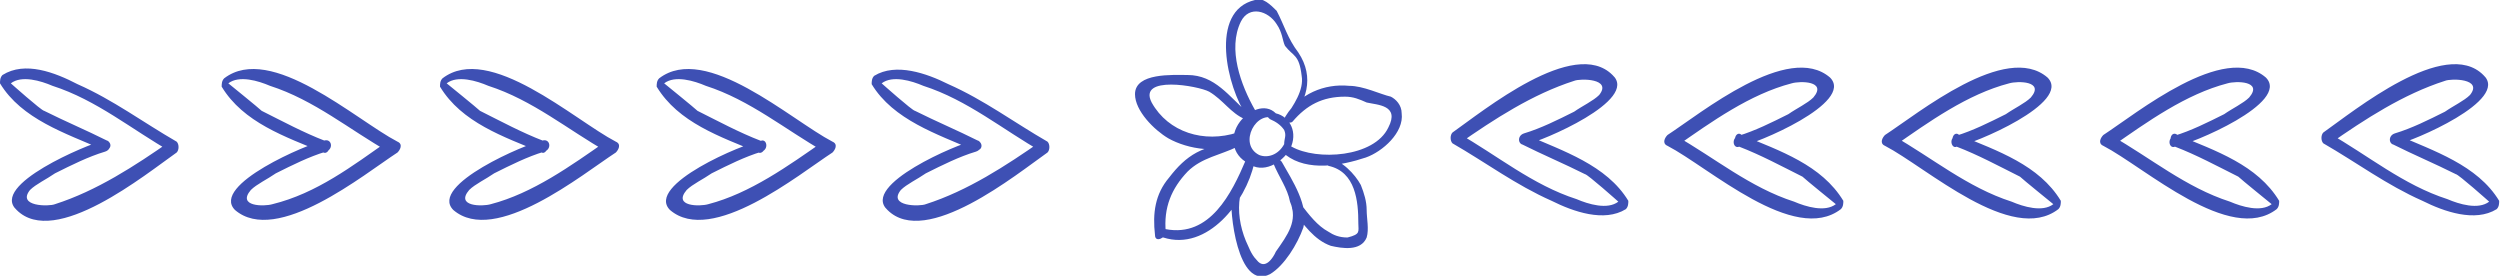 <?xml version="1.0" encoding="utf-8"?>
<!-- Generator: Adobe Illustrator 23.0.3, SVG Export Plug-In . SVG Version: 6.00 Build 0)  -->
<svg version="1.1" id="Layer_1" xmlns="http://www.w3.org/2000/svg" xmlns:xlink="http://www.w3.org/1999/xlink" x="0px" y="0px"
	 viewBox="0 0 300 33.1" style="enable-background:new 0 0 300 33.1;" xml:space="preserve">
<style type="text/css">
	.st0{fill:#3E50B4;}
</style>
<path class="st0" d="M287.1,17.3c2.6,1.3,5,2.3,7.6,3.6c0.3,0,4,3.3,4,3.3c-1.3,1-3.6,0.3-5-0.3c-5.3-1.7-9.6-5.3-14.2-7.9
	c0,0.3,0,0.7,0,1.3c4.3-3,8.9-6,13.9-7.6c0.7-0.3,4.6-0.3,3,1.7c-0.7,0.7-2,1.3-3,2c-2,1-4,2-6,2.6c-1,0.3-0.7,1.7,0.3,1.3
	c1.7-0.3,13.6-5.3,10.3-8.3c-4.6-4.6-15.5,4.3-19.2,6.9c-0.3,0.3-0.3,1,0,1.3c4,2.3,7.6,5,11.9,6.9c2.6,1.3,6.3,2.6,8.9,1
	c0.3-0.3,0.3-0.7,0.3-1c-2.6-4.3-7.9-6-12.2-7.9C287.1,15.9,286.4,16.9,287.1,17.3L287.1,17.3z M261,17.6c2.6,1,5,2.3,7.6,3.6
	c0.3,0.3,4,3.3,4,3.3c-1.3,1-3.6,0.3-5-0.3c-5.3-1.7-9.6-5.3-14.2-7.9c0,0.3,0,1,0,1.3c4.3-3,8.9-6.3,13.9-7.6
	c1-0.3,4.3-0.3,2.6,1.7c-0.7,0.7-2,1.3-3,2c-2,1-4,2-6,2.6C260,16.6,260.3,17.9,261,17.6c2-0.3,13.9-5.3,10.9-8.3
	c-5-4.3-15.5,4.3-19.5,6.9c-0.3,0.3-0.7,1,0,1.3c5,2.6,15.2,11.9,20.8,7.6c0.3-0.3,0.3-0.7,0.3-1c-2.6-4.3-7.6-6-12.2-7.9
	C260.6,15.6,260,16.9,261,17.6L261,17.6z M234.8,17.6c2.6,1,5,2.3,7.6,3.6c0.3,0.3,4,3.3,4,3.3c-1.3,1-3.6,0.3-5-0.3
	c-5.3-1.7-9.6-5.3-14.2-7.9c0,0.3,0,1,0,1.3c4.3-3,8.9-6.3,13.9-7.6c1-0.3,4.3-0.3,2.6,1.7c-0.7,0.7-2,1.3-3,2c-2,1-4,2-6,2.6
	C233.8,16.6,234.2,17.9,234.8,17.6c2-0.3,13.9-5.3,10.9-8.3c-5-4.3-15.5,4.3-19.5,6.9c-0.3,0.3-0.7,1,0,1.3
	c5,2.6,15.2,11.9,20.8,7.6c0.3-0.3,0.3-0.7,0.3-1c-2.6-4.3-7.6-6-12.2-7.9C234.5,15.6,233.8,16.9,234.8,17.6L234.8,17.6z
	 M208.7,17.6c2.6,1,5,2.3,7.6,3.6c0.3,0.3,4,3.3,4,3.3c-1.3,1-3.6,0.3-5-0.3c-5.3-1.7-9.6-5.3-14.2-7.9c0,0.3,0,1,0,1.3
	c4.3-3,8.9-6.3,13.9-7.6c1-0.3,4.3-0.3,2.6,1.7c-0.7,0.7-2,1.3-3,2c-2,1-4,2-6,2.6C207.7,16.6,208,17.9,208.7,17.6
	c2-0.3,13.9-5.3,10.9-8.3c-5-4.3-15.5,4.3-19.5,6.9c-0.3,0.3-0.7,1,0,1.3c5,2.6,15.2,11.9,20.8,7.6c0.3-0.3,0.3-0.7,0.3-1
	c-2.6-4.3-7.6-6-12.2-7.9C208.4,15.6,207.7,16.9,208.7,17.6L208.7,17.6z M182.6,17.3c2.6,1.3,5,2.3,7.6,3.6c0.3,0,4,3.3,4,3.3
	c-1.3,1-3.6,0.3-5-0.3c-5.3-1.7-9.6-5.3-14.2-7.9c0,0.3,0,0.7,0,1.3c4.3-3,8.9-6,13.9-7.6c0.7-0.3,4.6-0.3,3,1.7c-0.7,0.7-2,1.3-3,2
	c-2,1-4,2-6,2.6c-1,0.3-0.7,1.7,0.3,1.3c1.7-0.3,13.6-5.3,10.3-8.3c-4.6-4.6-15.5,4.3-19.2,6.9c-0.3,0.3-0.3,1,0,1.3
	c4,2.3,7.6,5,11.9,6.9c2.6,1.3,6.3,2.6,8.9,1c0.3-0.3,0.3-0.7,0.3-1c-2.6-4.3-7.9-6-12.2-7.9C182.6,15.9,181.9,16.9,182.6,17.3
	L182.6,17.3z M12.9,16.9c-2.6-1.3-5-2.3-7.6-3.6c-0.3,0-4-3.3-4-3.3c1.3-1,3.6-0.3,5,0.3c5.3,1.7,9.6,5.3,14.2,7.9
	c0-0.3,0-0.7,0-1.3c-4.3,3-8.9,6-13.9,7.6c-0.7,0.3-4.6,0.3-3-1.7c0.7-0.7,2-1.3,3-2c2-1,4-2,6-2.6c1-0.3,0.7-1.7-0.3-1.3
	C10.6,17.3-1.3,22.2,2,25.2c4.6,4.6,15.5-4.3,19.2-6.9c0.3-0.3,0.3-1,0-1.3c-4-2.3-7.6-5-11.9-6.9C6.6,8.7,3,7.3,0.3,9
	C0,9.3,0,9.7,0,10c2.6,4.3,7.9,6,12.2,7.9C13.2,18.3,13.6,17.3,12.9,16.9L12.9,16.9z M39,16.9c-2.6-1-5-2.3-7.6-3.6
	c-0.3-0.3-4-3.3-4-3.3c1.3-1,3.6-0.3,5,0.3c5.3,1.7,9.6,5.3,14.2,7.9c0-0.3,0-1,0-1.3c-4.3,3-8.6,6.3-13.9,7.6
	c-1,0.3-4.3,0.3-2.6-1.7c0.7-0.7,2-1.3,3-2c2-1,4-2,6-2.6c1-0.3,0.7-1.7-0.3-1.3c-1.7,0.3-13.6,5.3-10.6,8.3
	c5,4.3,15.5-4.3,19.5-6.9c0.3-0.3,0.7-1,0-1.3c-5-2.6-15.2-11.9-20.8-7.6c-0.3,0.3-0.3,0.7-0.3,1c2.6,4.3,7.6,6,12.2,7.9
	C39.4,18.6,40,17.3,39,16.9L39,16.9z M65.2,16.9c-2.6-1-5-2.3-7.6-3.6c-0.3-0.3-4-3.3-4-3.3c1.3-1,3.6-0.3,5,0.3
	c5.3,1.7,9.6,5.3,14.2,7.9c0-0.3,0-1,0-1.3c-4.3,3-8.9,6.3-13.9,7.6c-1,0.3-4.3,0.3-2.6-1.7c0.7-0.7,2-1.3,3-2c2-1,4-2,6-2.6
	c1-0.3,0.7-1.7-0.3-1.3c-1.7,0.3-13.6,5.3-10.6,8.3c5,4.3,15.5-4.3,19.5-6.9c0.3-0.3,0.7-1,0-1.3c-5-2.6-15.2-11.9-20.8-7.6
	c-0.3,0.3-0.3,0.7-0.3,1c2.6,4.3,7.6,6,12.2,7.9C65.5,18.6,66.2,17.3,65.2,16.9L65.2,16.9z M91.3,16.9c-2.6-1-5-2.3-7.6-3.6
	c-0.3-0.3-4-3.3-4-3.3c1.3-1,3.6-0.3,5,0.3c5.3,1.7,9.6,5.3,14.2,7.9c0-0.3,0-1,0-1.3c-4.3,3-8.9,6.3-13.9,7.6
	c-1,0.3-4.3,0.3-2.6-1.7c0.7-0.7,2-1.3,3-2c2-1,4-2,6-2.6C92.3,17.9,92,16.6,91.3,16.9c-2,0.3-13.9,5.3-10.9,8.3
	c5,4.3,15.5-4.3,19.5-6.9c0.3-0.3,0.7-1,0-1.3c-5-2.6-15.2-11.9-20.8-7.6c-0.3,0.3-0.3,0.7-0.3,1c2.6,4.3,7.6,6,12.2,7.9
	C91.6,18.6,92.3,17.3,91.3,16.9L91.3,16.9z M117.4,16.9c-2.6-1.3-5-2.3-7.6-3.6c-0.3,0-4-3.3-4-3.3c1.3-1,3.6-0.3,5,0.3
	c5.3,1.7,9.6,5.3,14.2,7.9c0-0.3,0-0.7,0-1.3c-4.3,3-8.9,6-13.9,7.6c-0.7,0.3-4.6,0.3-3-1.7c0.7-0.7,2-1.3,3-2c2-1,4-2,6-2.6
	c1-0.3,0.7-1.7-0.3-1.3c-1.7,0.3-13.6,5.3-10.3,8.3c4.6,4.6,15.5-4.3,19.2-6.9c0.3-0.3,0.3-1,0-1.3c-4-2.3-7.6-5-11.9-6.9
	c-2.6-1.3-6.3-2.6-8.9-1c-0.3,0.3-0.3,0.7-0.3,1c2.6,4.3,7.9,6,12.2,7.9C117.8,18.3,118.1,17.3,117.4,16.9L117.4,16.9z M153.1,13.6
	c-1.3-1.3-3.3-0.3-4.3,1c-1.3,1.7-1,4,1,5c1.7,1.3,4,0,5-1.7C155.8,15.9,154.8,14,153.1,13.6c-1-0.3-1.3,0.3-0.7,0.7
	c0.7,0.3,1.3,0.7,1.7,1.3c0.3,0.7,0,1,0,1.7c-0.7,1.3-2,1.7-3,1.3c-2.6-1.3-0.3-5.6,2-4.3C153.1,14.6,153.5,14,153.1,13.6
	L153.1,13.6z M154.5,14.9c2.3-2.6,3.3-5.6,1.3-8.6c-1.3-1.7-1.7-3.3-2.6-5c-0.7-0.7-1.7-1.7-2.6-1.3c-5.6,1.3-3.3,10.6-1,13.9
	c0.3,0.7,1.3,0,1-0.7c-1.7-3-3.3-7.3-1.7-10.6c1-2,3.3-1.3,4.3,0.3c0.7,1,0.7,2,1,2.6c1,1.3,1.7,1,2,3.6c0.3,1.7-1,3.6-2,5
	C153.5,14.6,154.1,15.3,154.5,14.9L154.5,14.9z M149.8,13.6c-2.3-2-4-4.6-7.3-4.6c-1.7,0-6.3-0.3-6.3,2.3c0,2,2.3,4.3,4,5.3
	c2.3,1.3,6.3,2,8.6,0.3c0.7-0.3,0.3-1.3-0.3-1c-4,1.3-8.3,0-10.3-3.6c-1.7-3.3,5.6-2,6.9-1.3c1.7,1,2.6,2.6,4.3,3.3
	C149.8,14.6,150.5,14,149.8,13.6L149.8,13.6z M147.9,16.6c-1.3,0.7-3,1-4.3,1.7c-1.3,0.7-2.3,1.7-3.3,3c-1.7,2-2,4.3-1.7,6.9
	c0,1,1.3,0.3,1.3-0.3c-0.3-3,0.7-5.3,2.6-7.3c1.7-1.7,4-2,6-3C148.8,17.3,148.5,16.3,147.9,16.6L147.9,16.6z M149.5,19.2
	c-1.7,4-4.3,9.3-9.6,8.3c-0.7-0.3-1,1-0.3,1c5.3,1.7,9.9-4.3,10.9-8.9C150.5,18.9,149.8,18.9,149.5,19.2L149.5,19.2z M152.8,19.6
	c0.7,1.7,1.7,3,2,4.6c1,2.3-0.3,4-1.7,6c-0.3,0.7-1.3,2.3-2.3,1c-0.7-0.7-1-1.7-1.3-2.3c-0.7-1.7-1-3.6-0.7-5.3c0-0.7-1-1-1-0.3
	c-0.3,2,0.7,11.6,4.6,9.6c1.7-1,3.3-3.6,4-5.6c0.7-2.6-1.3-5.6-2.6-7.9C153.1,18.6,152.5,18.9,152.8,19.6L152.8,19.6z M155.1,14.6
	c1.7-2,3.6-3,6.3-3c1,0,1.7,0.3,2.6,0.7c1.3,0.3,4,0.3,2.6,3c-1.7,3.6-8.6,4-11.6,2.3c-0.7-0.3-1.3,0.7-0.7,1c2.6,2,6.6,1.3,9.6,0.3
	c2-0.7,4.6-3,4.3-5.3c0-1-0.7-1.7-1.3-2c-1.3-0.3-3.3-1.3-5-1.3c-3-0.3-6,1-7.6,3.6C153.8,14.6,154.8,14.9,155.1,14.6L155.1,14.6z
	 M159.4,19.9c3.3,0.7,3.6,4.3,3.6,6.9c0,1,0.3,1.3-1.3,1.7c-1,0-1.7-0.3-2.3-0.7c-1.3-0.7-2.3-2-3.3-3.3c-0.3-0.3-1.3,0-1,0.7
	c1.3,1.7,2.6,3.6,4.6,4.3c1.3,0.3,3.6,0.7,4.3-1c0.3-1,0-2.3,0-3.3s-0.3-2-0.7-3c-0.7-1.3-2.3-3-4-3.3
	C159.1,18.9,159.1,19.6,159.4,19.9L159.4,19.9z"/>
</svg>
